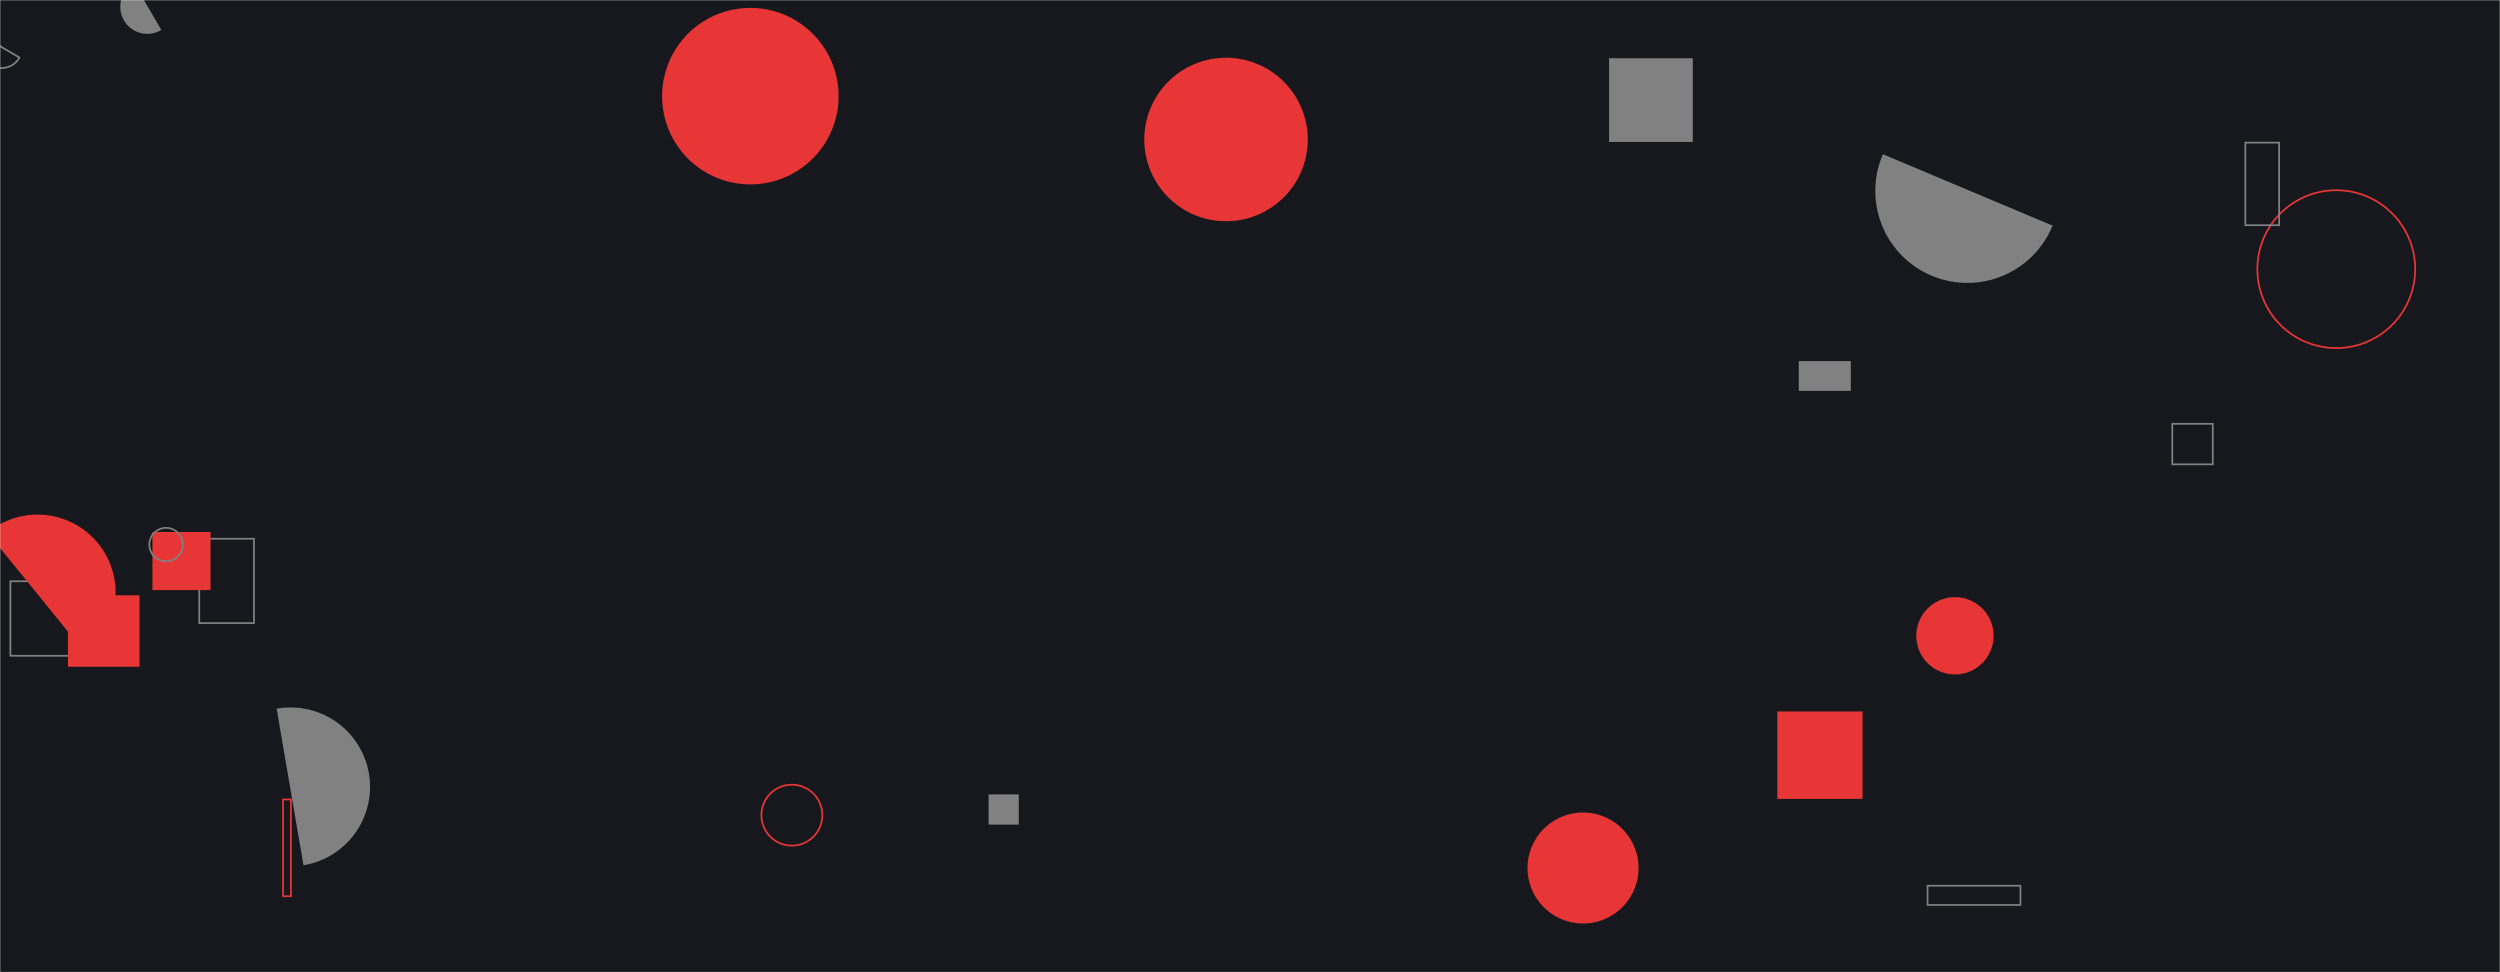 <svg xmlns="http://www.w3.org/2000/svg" version="1.1" xmlns:xlink="http://www.w3.org/1999/xlink" xmlns:svgjs="http://svgjs.dev/svgjs" width="1440" height="560" preserveAspectRatio="none" viewBox="0 0 1440 560">
  <defs>
    <!-- Define a blur filter -->
    <filter id="blurFilter">
      <feGaussianBlur stdDeviation="1" />
    </filter>
    <mask id="SvgjsMask1038">
      <rect width="1440" height="560" fill="#ffffff"></rect>
    </mask>
  </defs>

  <g mask="url(#SvgjsMask1038)" fill="none" filter="url(#blurFilter)">
    <rect width="1440" height="560" x="0" y="0" fill="rgba(23, 24, 29, 1)"></rect>
    <path d="M438.57 469.53 a17.54 17.54 0 1 0 35.08 0 a17.54 17.54 0 1 0 -35.08 0z" stroke="#e73635"></path>
    <path d="M5.98 334.79L45.69 334.79L45.69 377.73L5.98 377.73z" stroke="rgba(129, 129, 129, 1)"></path>
    <path d="M1023.74 409.79L1072.83 409.79L1072.83 460.17L1023.74 460.17z" fill="#e73635"></path>
    <path d="M659.11 80.35 a47.08 47.08 0 1 0 94.16 0 a47.08 47.08 0 1 0 -94.16 0z" fill="#e73635"></path>
    <path d="M1300.24 155.03 a45.45 45.45 0 1 0 90.9 0 a45.45 45.45 0 1 0 -90.9 0z" stroke="#e73635"></path>
    <path d="M-9.57 20.96a12.06 12.06 0 1 0 20.8 12.21z" stroke="rgba(129, 129, 129, 1)"></path>
    <path d="M114.77 310.32L146.27 310.32L146.27 358.9L114.77 358.9z" stroke="rgba(129, 129, 129, 1)"></path>
    <path d="M1036.09 207.98L1066.06 207.98L1066.06 225.15L1036.09 225.15z" fill="rgba(129, 129, 129, 1)"></path>
    <path d="M926.83 33.54L975.05 33.54L975.05 81.76L926.83 81.76z" fill="rgba(129, 129, 129, 1)"></path>
    <path d="M1251.24 244.12L1274.56 244.12L1274.56 267.44L1251.24 267.44z" stroke="rgba(129, 129, 129, 1)"></path>
    <path d="M381.37 55.39 a50.83 50.83 0 1 0 101.66 0 a50.83 50.83 0 1 0 -101.66 0z" fill="#e73635"></path>
    <path d="M1084.57 88.84a53 53 0 1 0 97.7 41.1z" fill="rgba(129, 129, 129, 1)"></path>
    <path d="M87.79 306.42L121.27 306.42L121.27 339.9L87.79 339.9z" fill="#e73635"></path>
    <path d="M569.42 457.57L586.82 457.57L586.82 474.97L569.42 474.97z" fill="rgba(129, 129, 129, 1)"></path>
    <path d="M1293.32 82.16L1312.78 82.16L1312.78 129.72L1293.32 129.72z" stroke="rgba(129, 129, 129, 1)"></path>
    <path d="M163.04 460.5L167.56 460.5L167.56 516.22L163.04 516.22z" stroke="#e73635"></path>
    <path d="M1103.79 366.22 a22.26 22.26 0 1 0 44.52 0 a22.26 22.26 0 1 0 -44.52 0z" fill="#e73635"></path>
    <path d="M77.21-9.66a15.58 15.58 0 1 0 15.72 26.9z" fill="rgba(129, 129, 129, 1)"></path>
    <path d="M1110.27 510.19L1163.78 510.19L1163.78 521.26L1110.27 521.26z" stroke="rgba(129, 129, 129, 1)"></path>
    <path d="M39.16 342.87L80.34 342.87L80.34 384.05L39.16 384.05z" fill="#e73635"></path>
    <path d="M86.03 313.68 a9.63 9.63 0 1 0 19.26 0 a9.63 9.63 0 1 0 -19.26 0z" stroke="rgba(129, 129, 129, 1)"></path>
    <path d="M879.87 499.98 a31.96 31.96 0 1 0 63.92 0 a31.96 31.96 0 1 0 -63.92 0z" fill="#e73635"></path>
    <path d="M174.81 498.38a45.74 45.74 0 1 0-15.47-90.16z" fill="rgba(129, 129, 129, 1)"></path>
    <path d="M49.52 376.6a44.94 44.94 0 1 0-56.65-69.77z" fill="#e73635"></path>
  </g>
</svg>
